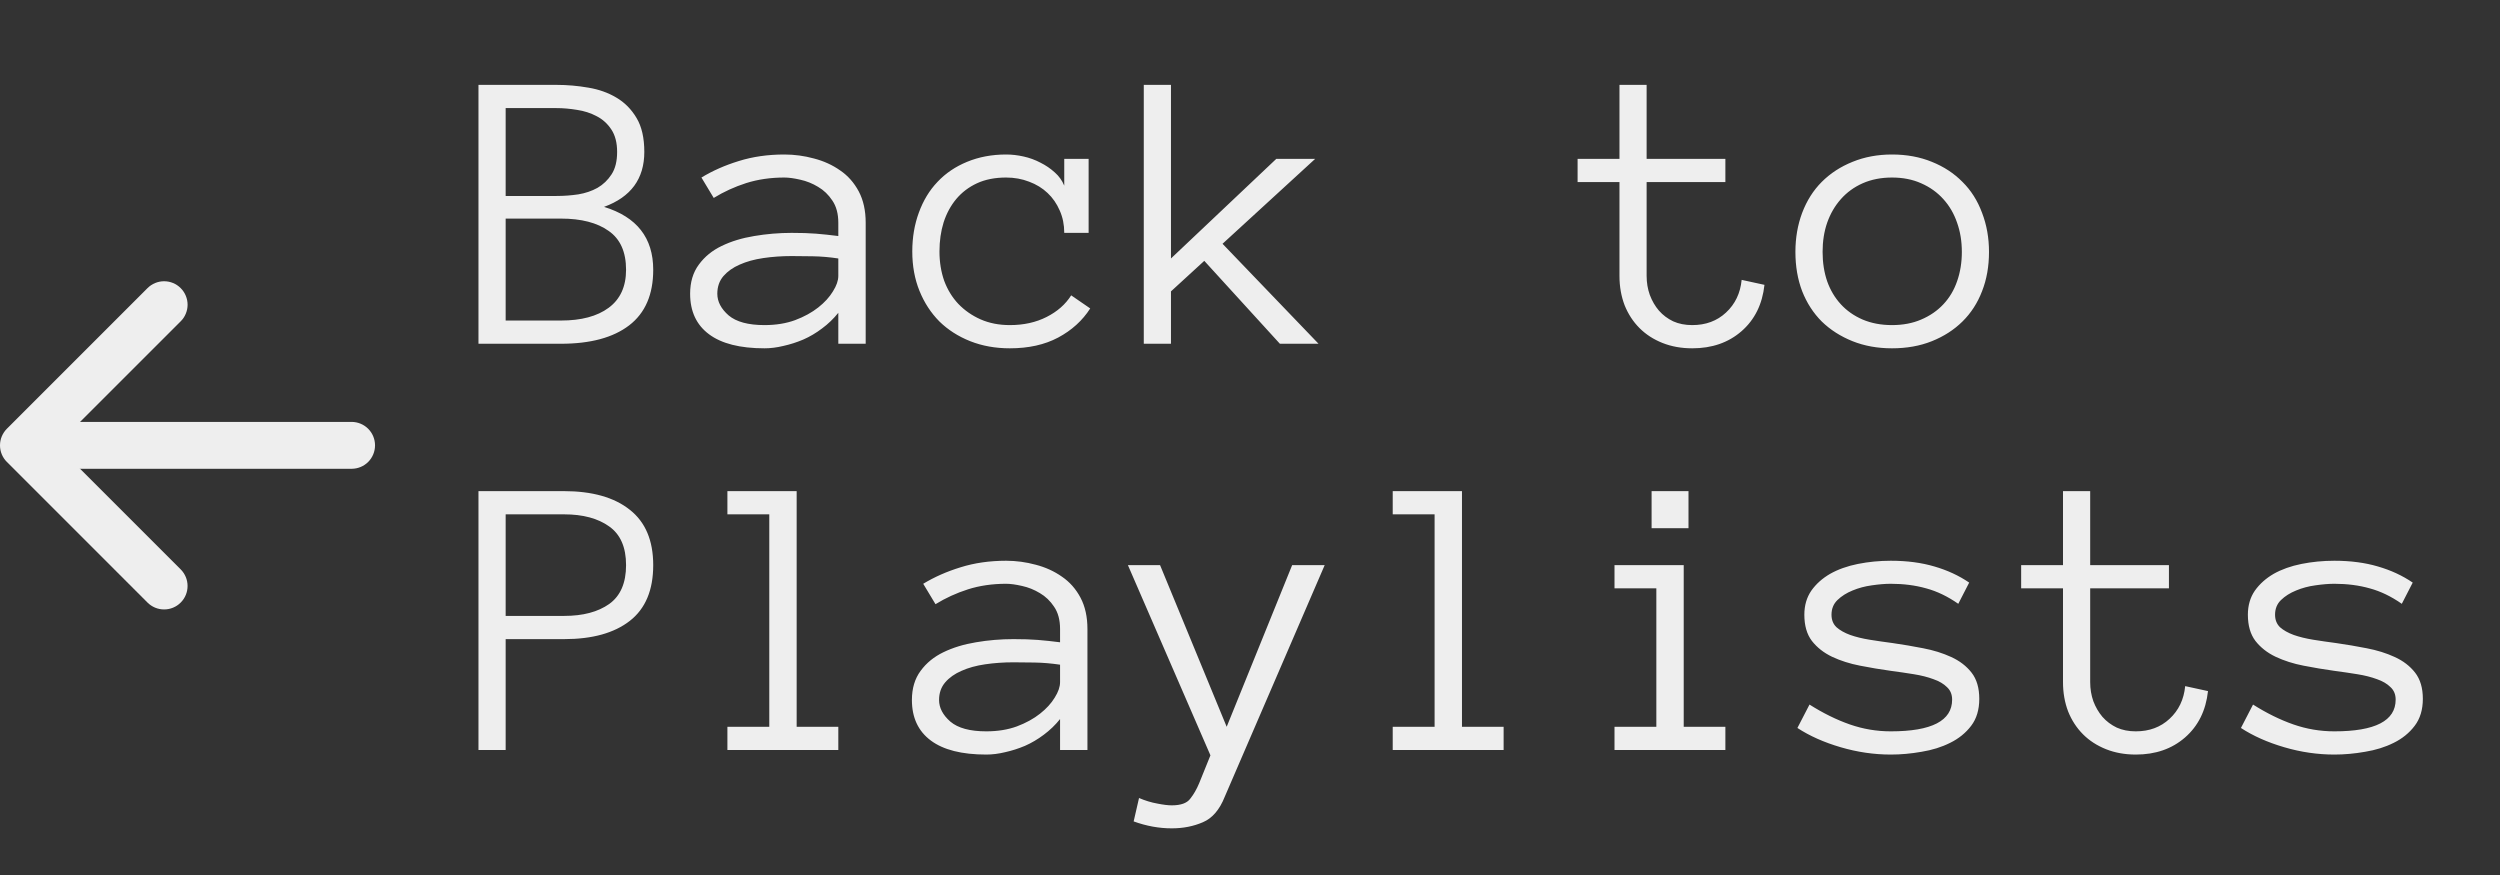 <svg width="80" height="28" viewBox="0 0 80 28" fill="none" xmlns="http://www.w3.org/2000/svg">
<rect x="0" y="0" width="80" height="28" fill="#333333" stroke="none"/>
<path d="M20.903 8.632C20.903 9.424 20.647 10.016 20.135 10.41C19.623 10.803 18.895 11 17.952 11H15.311V2.716H17.806C18.153 2.716 18.493 2.746 18.828 2.805C19.162 2.86 19.46 2.966 19.723 3.123C19.989 3.279 20.205 3.497 20.37 3.776C20.535 4.051 20.618 4.413 20.618 4.862C20.618 5.721 20.188 6.307 19.329 6.62C20.379 6.942 20.903 7.612 20.903 8.632ZM19.748 4.862C19.748 4.57 19.687 4.331 19.564 4.145C19.441 3.958 19.285 3.817 19.094 3.719C18.904 3.618 18.694 3.55 18.466 3.516C18.237 3.478 18.017 3.459 17.806 3.459H16.181V6.271H17.806C18.043 6.271 18.275 6.254 18.504 6.22C18.732 6.182 18.938 6.112 19.12 6.011C19.302 5.905 19.452 5.761 19.57 5.579C19.689 5.397 19.748 5.158 19.748 4.862ZM20.034 8.632C20.034 8.061 19.848 7.646 19.475 7.388C19.107 7.126 18.599 6.995 17.952 6.995H16.181V10.257H17.952C18.599 10.257 19.107 10.122 19.475 9.851C19.848 9.576 20.034 9.17 20.034 8.632ZM22.084 9.4C22.084 9.028 22.177 8.717 22.363 8.467C22.549 8.213 22.793 8.014 23.093 7.871C23.398 7.722 23.745 7.617 24.134 7.553C24.528 7.486 24.928 7.452 25.334 7.452C25.491 7.452 25.63 7.454 25.753 7.458C25.88 7.462 25.998 7.469 26.108 7.477C26.223 7.486 26.337 7.496 26.451 7.509C26.565 7.521 26.69 7.536 26.826 7.553V7.128C26.826 6.84 26.762 6.603 26.635 6.417C26.512 6.231 26.36 6.085 26.178 5.979C25.996 5.869 25.806 5.793 25.607 5.75C25.408 5.704 25.239 5.681 25.099 5.681C24.659 5.681 24.253 5.74 23.88 5.858C23.508 5.977 23.161 6.136 22.839 6.334L22.446 5.681C22.801 5.465 23.199 5.289 23.639 5.154C24.084 5.014 24.57 4.944 25.099 4.944C25.421 4.944 25.736 4.987 26.045 5.071C26.358 5.152 26.637 5.279 26.883 5.452C27.133 5.621 27.331 5.846 27.48 6.125C27.628 6.404 27.702 6.739 27.702 7.128V11H26.826V10.01C26.673 10.2 26.5 10.367 26.305 10.511C26.115 10.655 25.914 10.774 25.702 10.867C25.491 10.956 25.279 11.023 25.067 11.07C24.856 11.121 24.655 11.146 24.464 11.146C23.681 11.146 23.089 10.996 22.687 10.695C22.285 10.395 22.084 9.963 22.084 9.4ZM24.464 10.403C24.828 10.403 25.154 10.35 25.442 10.245C25.734 10.135 25.981 9.999 26.185 9.838C26.388 9.678 26.544 9.506 26.654 9.324C26.769 9.142 26.826 8.977 26.826 8.829V8.271C26.542 8.228 26.269 8.205 26.007 8.201C25.749 8.196 25.524 8.194 25.334 8.194C25.021 8.194 24.718 8.215 24.426 8.258C24.139 8.3 23.887 8.37 23.671 8.467C23.455 8.56 23.282 8.683 23.15 8.835C23.019 8.988 22.954 9.176 22.954 9.4C22.954 9.65 23.074 9.881 23.315 10.092C23.561 10.3 23.944 10.403 24.464 10.403ZM34.887 9.87C34.638 10.259 34.295 10.57 33.859 10.803C33.427 11.032 32.913 11.146 32.316 11.146C31.855 11.146 31.432 11.07 31.047 10.918C30.662 10.765 30.332 10.553 30.057 10.283C29.786 10.008 29.574 9.682 29.422 9.305C29.27 8.929 29.193 8.51 29.193 8.048C29.193 7.6 29.263 7.185 29.403 6.804C29.543 6.419 29.741 6.091 30 5.82C30.258 5.545 30.573 5.332 30.945 5.179C31.322 5.023 31.739 4.944 32.196 4.944C32.378 4.944 32.564 4.965 32.754 5.008C32.945 5.05 33.125 5.116 33.294 5.205C33.463 5.289 33.616 5.393 33.751 5.516C33.886 5.634 33.988 5.776 34.056 5.941V5.084H34.836V7.452H34.056C34.056 7.189 34.007 6.95 33.91 6.734C33.817 6.519 33.688 6.332 33.523 6.176C33.357 6.019 33.161 5.899 32.932 5.814C32.704 5.725 32.458 5.681 32.196 5.681C31.84 5.681 31.529 5.742 31.263 5.865C31 5.987 30.78 6.155 30.602 6.366C30.425 6.578 30.289 6.827 30.196 7.115C30.107 7.399 30.063 7.71 30.063 8.048C30.063 8.387 30.114 8.7 30.215 8.988C30.321 9.271 30.471 9.517 30.666 9.724C30.865 9.931 31.102 10.097 31.377 10.219C31.656 10.342 31.969 10.403 32.316 10.403C32.757 10.403 33.148 10.317 33.491 10.143C33.834 9.97 34.096 9.739 34.278 9.451L34.887 9.87ZM42.193 11H40.956L38.537 8.347L37.471 9.324V11H36.601V2.716H37.471V8.271L40.841 5.084H42.085L39.121 7.801L42.193 11ZM56.463 9.115C56.395 9.737 56.15 10.232 55.727 10.6C55.308 10.964 54.783 11.146 54.152 11.146C53.805 11.146 53.488 11.089 53.2 10.975C52.912 10.86 52.667 10.702 52.464 10.498C52.261 10.295 52.102 10.052 51.988 9.769C51.878 9.481 51.823 9.168 51.823 8.829V5.827H50.483V5.084H51.823V2.716H52.692V5.084H55.212V5.827H52.692V8.829C52.692 9.045 52.726 9.248 52.794 9.438C52.866 9.629 52.963 9.796 53.086 9.94C53.213 10.084 53.365 10.198 53.543 10.283C53.721 10.363 53.924 10.403 54.152 10.403C54.584 10.403 54.944 10.27 55.231 10.003C55.523 9.733 55.691 9.383 55.733 8.956L56.463 9.115ZM63.648 8.061C63.648 8.522 63.574 8.941 63.426 9.318C63.282 9.694 63.073 10.018 62.798 10.289C62.527 10.556 62.201 10.765 61.82 10.918C61.44 11.07 61.014 11.146 60.544 11.146C60.083 11.146 59.662 11.07 59.281 10.918C58.9 10.765 58.572 10.556 58.297 10.289C58.026 10.018 57.817 9.694 57.669 9.318C57.525 8.941 57.453 8.522 57.453 8.061C57.453 7.612 57.525 7.196 57.669 6.811C57.817 6.421 58.026 6.091 58.297 5.82C58.572 5.545 58.9 5.332 59.281 5.179C59.662 5.023 60.083 4.944 60.544 4.944C61.014 4.944 61.44 5.023 61.82 5.179C62.201 5.332 62.527 5.545 62.798 5.82C63.073 6.091 63.282 6.421 63.426 6.811C63.574 7.196 63.648 7.612 63.648 8.061ZM62.779 8.061C62.779 7.722 62.728 7.411 62.627 7.128C62.529 6.84 62.383 6.588 62.188 6.373C61.994 6.157 61.757 5.987 61.477 5.865C61.203 5.742 60.891 5.681 60.544 5.681C60.197 5.681 59.884 5.742 59.605 5.865C59.33 5.987 59.097 6.157 58.907 6.373C58.716 6.588 58.57 6.84 58.469 7.128C58.371 7.411 58.323 7.722 58.323 8.061C58.323 8.4 58.371 8.713 58.469 9C58.57 9.284 58.716 9.529 58.907 9.737C59.097 9.944 59.33 10.107 59.605 10.226C59.884 10.344 60.197 10.403 60.544 10.403C60.891 10.403 61.203 10.344 61.477 10.226C61.757 10.107 61.994 9.944 62.188 9.737C62.383 9.529 62.529 9.284 62.627 9C62.728 8.713 62.779 8.4 62.779 8.061ZM20.903 18.084C20.903 18.884 20.654 19.478 20.154 19.868C19.655 20.257 18.955 20.452 18.053 20.452H16.181V24H15.311V15.716H18.041C18.95 15.716 19.655 15.915 20.154 16.313C20.654 16.706 20.903 17.297 20.903 18.084ZM20.034 18.084C20.034 17.513 19.854 17.1 19.494 16.846C19.134 16.588 18.654 16.459 18.053 16.459H16.181V19.709H18.053C18.654 19.709 19.134 19.582 19.494 19.328C19.854 19.07 20.034 18.655 20.034 18.084ZM26.826 24H23.277V23.257H24.617V16.459H23.277V15.716H25.493V23.257H26.826V24ZM29.181 22.4C29.181 22.028 29.274 21.717 29.46 21.467C29.646 21.213 29.89 21.015 30.19 20.871C30.495 20.723 30.842 20.617 31.231 20.553C31.625 20.485 32.024 20.452 32.431 20.452C32.587 20.452 32.727 20.454 32.85 20.458C32.977 20.462 33.095 20.469 33.205 20.477C33.319 20.485 33.434 20.496 33.548 20.509C33.662 20.521 33.787 20.536 33.922 20.553V20.128C33.922 19.84 33.859 19.603 33.732 19.417C33.609 19.231 33.457 19.085 33.275 18.979C33.093 18.869 32.903 18.793 32.704 18.75C32.505 18.704 32.335 18.681 32.196 18.681C31.756 18.681 31.349 18.74 30.977 18.858C30.605 18.977 30.258 19.136 29.936 19.334L29.543 18.681C29.898 18.465 30.296 18.289 30.736 18.154C31.18 18.014 31.667 17.944 32.196 17.944C32.517 17.944 32.833 17.987 33.142 18.071C33.455 18.152 33.734 18.279 33.98 18.452C34.229 18.621 34.428 18.846 34.576 19.125C34.724 19.404 34.798 19.739 34.798 20.128V24H33.922V23.01C33.77 23.2 33.596 23.367 33.402 23.511C33.211 23.655 33.01 23.774 32.799 23.867C32.587 23.956 32.376 24.023 32.164 24.07C31.953 24.121 31.752 24.146 31.561 24.146C30.778 24.146 30.186 23.996 29.784 23.695C29.382 23.395 29.181 22.963 29.181 22.4ZM31.561 23.403C31.925 23.403 32.251 23.35 32.539 23.245C32.831 23.135 33.078 22.999 33.281 22.838C33.484 22.678 33.641 22.506 33.751 22.324C33.865 22.142 33.922 21.977 33.922 21.829V21.27C33.639 21.228 33.366 21.205 33.103 21.201C32.845 21.197 32.621 21.194 32.431 21.194C32.117 21.194 31.815 21.215 31.523 21.258C31.235 21.3 30.983 21.37 30.768 21.467C30.552 21.56 30.378 21.683 30.247 21.835C30.116 21.988 30.05 22.176 30.05 22.4C30.05 22.65 30.171 22.881 30.412 23.092C30.658 23.3 31.041 23.403 31.561 23.403ZM42.39 18.084L39.191 25.498C39.026 25.913 38.793 26.184 38.493 26.311C38.192 26.442 37.86 26.507 37.496 26.507C37.09 26.507 36.684 26.433 36.277 26.285L36.449 25.536C36.648 25.621 36.842 25.68 37.033 25.714C37.223 25.752 37.378 25.771 37.496 25.771C37.784 25.771 37.981 25.701 38.086 25.561C38.197 25.422 38.292 25.257 38.372 25.066L38.734 24.171L36.093 18.084H37.122L39.254 23.257L41.349 18.084H42.39ZM48.116 24H44.567V23.257H45.907V16.459H44.567V15.716H46.783V23.257H48.116V24ZM54.032 16.903H52.851V15.716H54.032V16.903ZM55.212 24H51.664V23.257H53.003V18.827H51.664V18.084H53.879V23.257H55.212V24ZM63.337 22.362C63.337 22.709 63.251 22.997 63.077 23.226C62.904 23.454 62.679 23.636 62.404 23.771C62.133 23.907 61.829 24.002 61.49 24.057C61.156 24.116 60.828 24.146 60.506 24.146C59.969 24.146 59.434 24.068 58.9 23.911C58.367 23.755 57.906 23.549 57.517 23.295L57.904 22.546C58.34 22.822 58.769 23.033 59.192 23.181C59.616 23.329 60.053 23.403 60.506 23.403C61.814 23.403 62.468 23.065 62.468 22.388C62.468 22.223 62.413 22.089 62.303 21.988C62.197 21.882 62.053 21.797 61.871 21.734C61.689 21.666 61.48 21.613 61.243 21.575C61.01 21.537 60.764 21.501 60.506 21.467C60.176 21.421 59.848 21.366 59.523 21.302C59.197 21.239 58.898 21.144 58.627 21.017C58.361 20.89 58.145 20.72 57.98 20.509C57.819 20.297 57.739 20.018 57.739 19.671C57.739 19.375 57.813 19.119 57.961 18.903C58.113 18.687 58.314 18.507 58.564 18.363C58.818 18.219 59.114 18.114 59.453 18.046C59.791 17.978 60.142 17.944 60.506 17.944C61.027 17.944 61.492 18.006 61.903 18.128C62.313 18.247 62.684 18.418 63.014 18.643L62.665 19.322C62.326 19.085 61.983 18.92 61.636 18.827C61.289 18.729 60.913 18.681 60.506 18.681C60.324 18.681 60.121 18.698 59.897 18.731C59.677 18.761 59.472 18.816 59.281 18.896C59.091 18.973 58.93 19.074 58.799 19.201C58.672 19.324 58.608 19.48 58.608 19.671C58.608 19.836 58.661 19.969 58.767 20.071C58.877 20.168 59.023 20.251 59.205 20.318C59.387 20.382 59.594 20.433 59.827 20.471C60.064 20.509 60.312 20.545 60.57 20.579C60.891 20.625 61.215 20.68 61.541 20.744C61.871 20.807 62.169 20.9 62.436 21.023C62.707 21.146 62.925 21.313 63.09 21.524C63.255 21.736 63.337 22.015 63.337 22.362ZM70.656 22.115C70.588 22.737 70.343 23.232 69.92 23.6C69.501 23.964 68.976 24.146 68.346 24.146C67.999 24.146 67.681 24.089 67.394 23.975C67.106 23.86 66.86 23.702 66.657 23.498C66.454 23.295 66.295 23.052 66.181 22.769C66.071 22.481 66.016 22.168 66.016 21.829V18.827H64.677V18.084H66.016V15.716H66.886V18.084H69.406V18.827H66.886V21.829C66.886 22.045 66.92 22.248 66.987 22.439C67.059 22.629 67.157 22.796 67.279 22.94C67.406 23.084 67.559 23.198 67.736 23.283C67.914 23.363 68.117 23.403 68.346 23.403C68.777 23.403 69.137 23.27 69.425 23.003C69.717 22.733 69.884 22.384 69.926 21.956L70.656 22.115ZM77.531 22.362C77.531 22.709 77.444 22.997 77.27 23.226C77.097 23.454 76.873 23.636 76.598 23.771C76.327 23.907 76.022 24.002 75.684 24.057C75.349 24.116 75.021 24.146 74.7 24.146C74.162 24.146 73.627 24.068 73.094 23.911C72.561 23.755 72.099 23.549 71.71 23.295L72.097 22.546C72.533 22.822 72.963 23.033 73.386 23.181C73.809 23.329 74.247 23.403 74.7 23.403C76.007 23.403 76.661 23.065 76.661 22.388C76.661 22.223 76.606 22.089 76.496 21.988C76.39 21.882 76.246 21.797 76.064 21.734C75.882 21.666 75.673 21.613 75.436 21.575C75.203 21.537 74.958 21.501 74.7 21.467C74.37 21.421 74.042 21.366 73.716 21.302C73.39 21.239 73.092 21.144 72.821 21.017C72.554 20.89 72.338 20.72 72.173 20.509C72.013 20.297 71.932 20.018 71.932 19.671C71.932 19.375 72.006 19.119 72.154 18.903C72.307 18.687 72.508 18.507 72.757 18.363C73.011 18.219 73.308 18.114 73.646 18.046C73.984 17.978 74.336 17.944 74.7 17.944C75.22 17.944 75.686 18.006 76.096 18.128C76.507 18.247 76.877 18.418 77.207 18.643L76.858 19.322C76.519 19.085 76.177 18.92 75.83 18.827C75.483 18.729 75.106 18.681 74.7 18.681C74.518 18.681 74.315 18.698 74.09 18.731C73.87 18.761 73.665 18.816 73.475 18.896C73.284 18.973 73.123 19.074 72.992 19.201C72.865 19.324 72.802 19.48 72.802 19.671C72.802 19.836 72.855 19.969 72.96 20.071C73.07 20.168 73.216 20.251 73.398 20.318C73.58 20.382 73.788 20.433 74.02 20.471C74.257 20.509 74.505 20.545 74.763 20.579C75.085 20.625 75.409 20.68 75.734 20.744C76.064 20.807 76.363 20.9 76.629 21.023C76.9 21.146 77.118 21.313 77.283 21.524C77.448 21.736 77.531 22.015 77.531 22.362Z" fill="#EEEEEE"/>
<path fill-rule="evenodd" clip-rule="evenodd" d="M5.782 9.22C5.852 9.29 5.908 9.373 5.945 9.464C5.983 9.555 6.003 9.653 6.003 9.751C6.003 9.85 5.983 9.948 5.945 10.039C5.908 10.13 5.852 10.213 5.782 10.282L1.812 14.251L5.782 18.22C5.852 18.29 5.907 18.373 5.945 18.464C5.983 18.555 6.002 18.653 6.002 18.751C6.002 18.85 5.983 18.948 5.945 19.039C5.907 19.13 5.852 19.213 5.782 19.282C5.713 19.352 5.63 19.407 5.539 19.445C5.448 19.483 5.35 19.502 5.251 19.502C5.153 19.502 5.055 19.483 4.964 19.445C4.873 19.407 4.79 19.352 4.72 19.282L0.22 14.782C0.15 14.713 0.095 14.63 0.057 14.539C0.019 14.448 0 14.35 0 14.251C0 14.153 0.019 14.055 0.057 13.964C0.095 13.873 0.15 13.79 0.22 13.72L4.72 9.22C4.79 9.15 4.873 9.095 4.964 9.057C5.055 9.019 5.153 9 5.251 9C5.35 9 5.448 9.019 5.539 9.057C5.63 9.095 5.713 9.15 5.782 9.22V9.22Z" fill="#EEEEEE"/>
<path fill-rule="evenodd" clip-rule="evenodd" d="M0.751 14.251C0.751 14.052 0.83 13.862 0.971 13.721C1.112 13.58 1.302 13.501 1.501 13.501H11.251C11.45 13.501 11.641 13.58 11.782 13.721C11.922 13.862 12.001 14.052 12.001 14.251C12.001 14.45 11.922 14.641 11.782 14.782C11.641 14.922 11.45 15.001 11.251 15.001H1.501C1.302 15.001 1.112 14.922 0.971 14.782C0.83 14.641 0.751 14.45 0.751 14.251Z" fill="#EEEEEE"/>
</svg>
